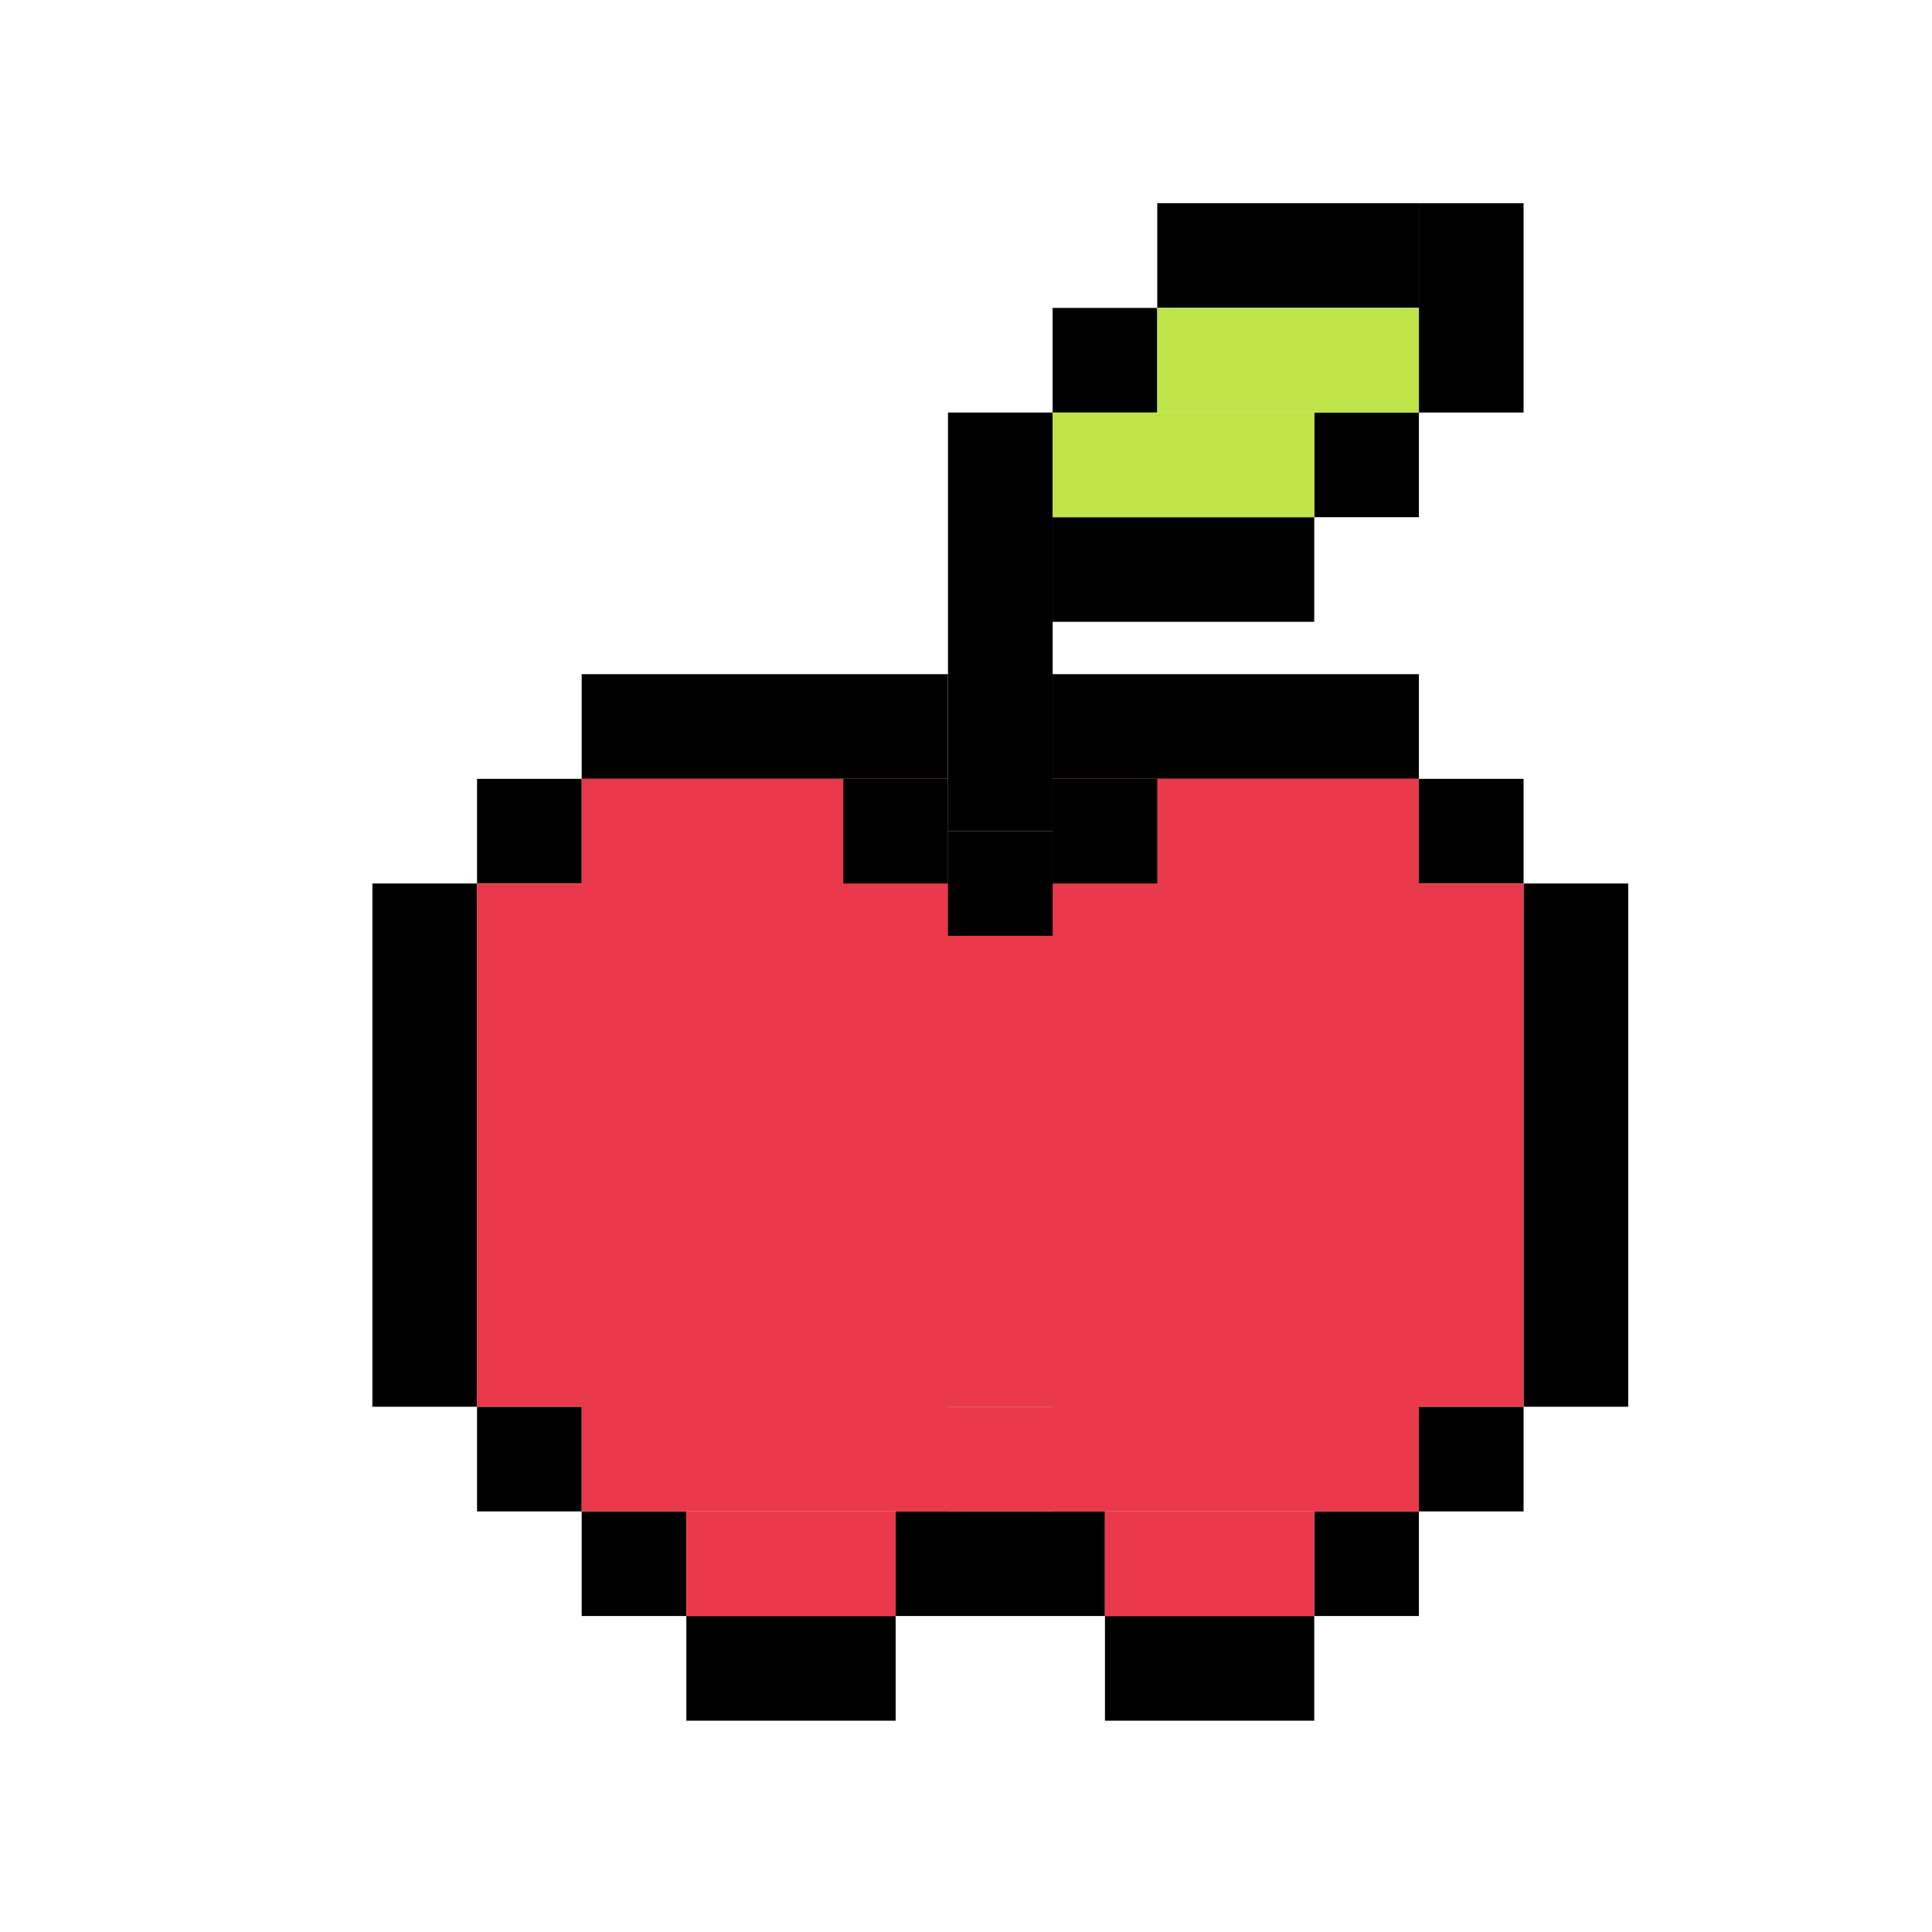 <svg width="40" height="40" viewBox="0 0 40 40" fill="none" xmlns="http://www.w3.org/2000/svg">
<rect x="21.793" y="16.125" width="2.167" height="7.583" transform="rotate(-90 21.793 16.125)" fill="black"/>
<rect x="29.377" y="18.292" width="2.167" height="2.167" transform="rotate(-90 29.377 18.292)" fill="black"/>
<rect x="29.377" y="31.292" width="2.167" height="2.167" transform="rotate(-90 29.377 31.292)" fill="black"/>
<rect x="27.21" y="33.458" width="2.167" height="2.167" transform="rotate(-90 27.21 33.458)" fill="black"/>
<rect x="18.543" y="33.458" width="2.167" height="4.333" transform="rotate(-90 18.543 33.458)" fill="black"/>
<rect x="22.877" y="35.625" width="2.167" height="4.333" transform="rotate(-90 22.877 35.625)" fill="black"/>
<rect x="9.877" y="18.292" width="2.167" height="2.167" transform="rotate(-90 9.877 18.292)" fill="black"/>
<rect x="9.877" y="31.292" width="2.167" height="2.167" transform="rotate(-90 9.877 31.292)" fill="black"/>
<rect x="12.043" y="33.458" width="2.167" height="2.167" transform="rotate(-90 12.043 33.458)" fill="black"/>
<rect x="14.21" y="35.625" width="2.167" height="4.333" transform="rotate(-90 14.21 35.625)" fill="black"/>
<rect x="7.71" y="29.125" width="10.833" height="2.167" transform="rotate(-90 7.71 29.125)" fill="black"/>
<rect x="31.543" y="29.125" width="10.833" height="2.167" transform="rotate(-90 31.543 29.125)" fill="black"/>
<rect x="12.043" y="16.125" width="2.167" height="7.583" transform="rotate(-90 12.043 16.125)" fill="black"/>
<rect x="29.377" y="4.208" width="2.167" height="4.333" fill="black"/>
<rect x="23.96" y="6.374" width="2.167" height="5.417" transform="rotate(-90 23.96 6.374)" fill="black"/>
<rect x="21.793" y="8.542" width="2.167" height="2.167" transform="rotate(-90 21.793 8.542)" fill="black"/>
<rect x="19.627" y="17.208" width="8.667" height="2.167" transform="rotate(-90 19.627 17.208)" fill="black"/>
<rect x="27.21" y="10.708" width="2.167" height="2.167" transform="rotate(-90 27.21 10.708)" fill="black"/>
<rect x="21.793" y="12.874" width="2.167" height="5.417" transform="rotate(-90 21.793 12.874)" fill="black"/>
<rect x="21.793" y="10.708" width="2.167" height="5.417" transform="rotate(-90 21.793 10.708)" fill="#BFE449"/>
<rect x="23.96" y="8.542" width="2.167" height="5.417" transform="rotate(-90 23.96 8.542)" fill="#BFE449"/>
<rect x="21.793" y="16.125" width="7.583" height="15.167" fill="#EA394B"/>
<rect x="12.043" y="16.125" width="7.583" height="15.167" fill="#EA394B"/>
<rect x="14.21" y="31.292" width="4.333" height="2.167" fill="#EA394B"/>
<rect x="18.543" y="29.125" width="4.333" height="2.167" fill="#EA394B"/>
<rect x="22.877" y="31.292" width="4.333" height="2.167" fill="#EA394B"/>
<rect x="31.543" y="18.292" width="10.833" height="21.667" transform="rotate(90 31.543 18.292)" fill="#EA394B"/>
<rect x="19.627" y="19.374" width="2.167" height="2.167" transform="rotate(-90 19.627 19.374)" fill="black"/>
<rect x="21.793" y="18.292" width="2.167" height="2.167" transform="rotate(-90 21.793 18.292)" fill="black"/>
<rect x="17.46" y="18.292" width="2.167" height="2.167" transform="rotate(-90 17.46 18.292)" fill="black"/>
</svg>
